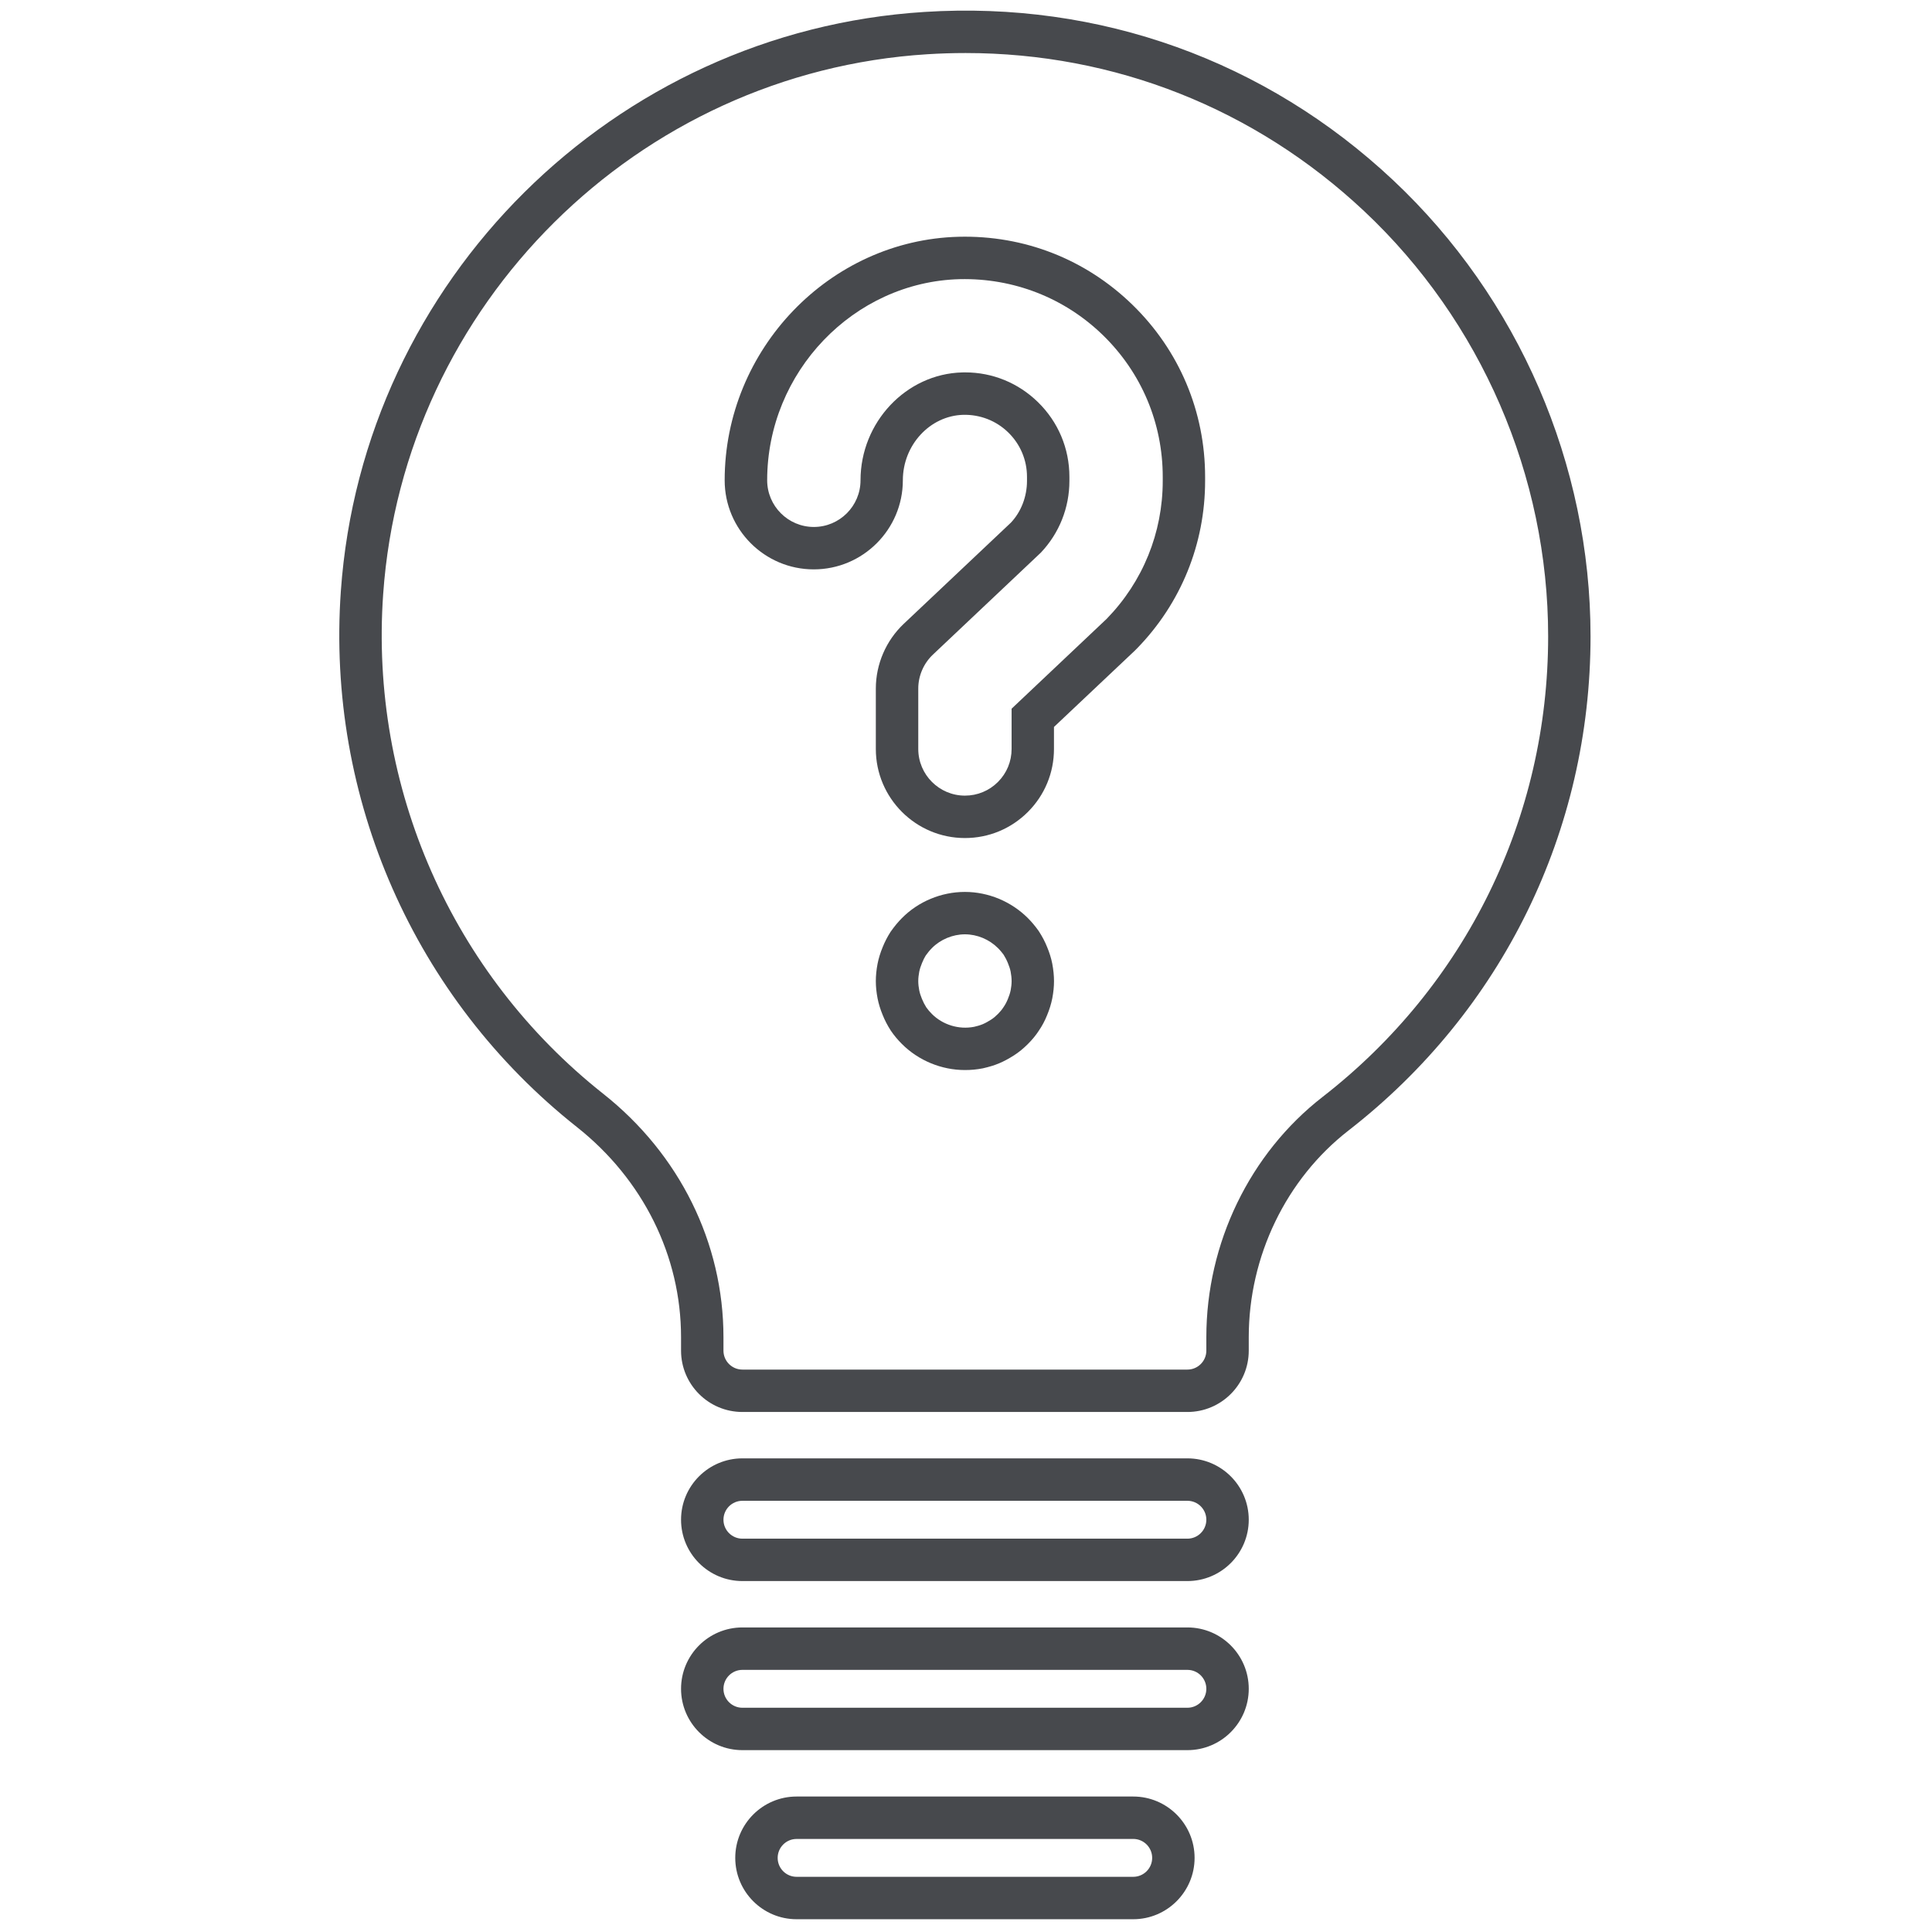 <svg xmlns="http://www.w3.org/2000/svg" xmlns:xlink="http://www.w3.org/1999/xlink" version="1.1" width="256" height="256" viewBox="0 0 256 256" xml:space="preserve">

<defs>
</defs>
<g style="stroke: none; stroke-width: 0; stroke-dasharray: none; stroke-linecap: butt; stroke-linejoin: miter; stroke-miterlimit: 10; fill: none; fill-rule: nonzero; opacity: 1;" transform="translate(1.407 1.407) scale(2.81 2.81)" >
	<path d="M 55.492 66.081 H 34.507 c -1.595 0 -2.893 -1.298 -2.893 -2.893 v -0.635 c 0 -3.827 -1.79 -7.438 -4.911 -9.908 c -7.659 -6.062 -11.82 -15.511 -11.131 -25.276 C 16.606 12.722 28.44 0.982 43.1 0.062 c 8.243 -0.525 16.089 2.296 22.092 7.934 l 0 0 c 5.916 5.556 9.309 13.395 9.309 21.509 c 0 9.173 -4.16 17.667 -11.413 23.303 c -2.945 2.289 -4.704 5.933 -4.704 9.745 v 0.637 C 58.384 64.783 57.087 66.081 55.492 66.081 z M 45.032 2 c -0.6 0 -1.201 0.019 -1.806 0.057 c -13.665 0.858 -24.695 11.8 -25.658 25.453 c -0.643 9.105 3.236 17.916 10.377 23.567 c 3.603 2.851 5.669 7.034 5.669 11.477 v 0.635 c 0 0.492 0.4 0.893 0.893 0.893 h 20.985 c 0.491 0 0.892 -0.4 0.892 -0.893 v -0.637 c 0 -4.426 2.048 -8.659 5.478 -11.325 c 6.762 -5.253 10.64 -13.171 10.64 -21.723 c 0 -7.563 -3.163 -14.872 -8.678 -20.051 l 0 0 C 58.667 4.611 52.052 2 45.032 2 z" style="stroke: none; stroke-width: 1; stroke-dasharray: none; stroke-linecap: butt; stroke-linejoin: miter; stroke-miterlimit: 10; fill: rgb(71,73,77); fill-rule: nonzero; opacity: 1;" transform=" matrix(1 0 0 1 0 0) " stroke-linecap="round" />
	<path d="M 55.492 74.054 H 34.507 c -1.595 0 -2.893 -1.298 -2.893 -2.893 s 1.297 -2.893 2.893 -2.893 h 20.985 c 1.595 0 2.892 1.298 2.892 2.893 S 57.087 74.054 55.492 74.054 z M 34.507 70.269 c -0.492 0 -0.893 0.4 -0.893 0.893 s 0.4 0.893 0.893 0.893 h 20.985 c 0.491 0 0.892 -0.4 0.892 -0.893 s -0.4 -0.893 -0.892 -0.893 H 34.507 z" style="stroke: none; stroke-width: 1; stroke-dasharray: none; stroke-linecap: butt; stroke-linejoin: miter; stroke-miterlimit: 10; fill: rgb(71,73,77); fill-rule: nonzero; opacity: 1;" transform=" matrix(1 0 0 1 0 0) " stroke-linecap="round" />
	<path d="M 55.492 82.027 H 34.507 c -1.595 0 -2.893 -1.298 -2.893 -2.893 s 1.297 -2.893 2.893 -2.893 h 20.985 c 1.595 0 2.892 1.298 2.892 2.893 S 57.087 82.027 55.492 82.027 z M 34.507 78.242 c -0.492 0 -0.893 0.4 -0.893 0.893 s 0.4 0.893 0.893 0.893 h 20.985 c 0.491 0 0.892 -0.4 0.892 -0.893 s -0.4 -0.893 -0.892 -0.893 H 34.507 z" style="stroke: none; stroke-width: 1; stroke-dasharray: none; stroke-linecap: butt; stroke-linejoin: miter; stroke-miterlimit: 10; fill: rgb(71,73,77); fill-rule: nonzero; opacity: 1;" transform=" matrix(1 0 0 1 0 0) " stroke-linecap="round" />
	<path d="M 52.937 90 H 37.062 c -1.595 0 -2.892 -1.298 -2.892 -2.893 s 1.297 -2.893 2.892 -2.893 h 15.875 c 1.595 0 2.893 1.298 2.893 2.893 S 54.531 90 52.937 90 z M 37.062 86.215 c -0.492 0 -0.892 0.4 -0.892 0.893 S 36.57 88 37.062 88 h 15.875 c 0.492 0 0.893 -0.4 0.893 -0.893 s -0.4 -0.893 -0.893 -0.893 H 37.062 z" style="stroke: none; stroke-width: 1; stroke-dasharray: none; stroke-linecap: butt; stroke-linejoin: miter; stroke-miterlimit: 10; fill: rgb(71,73,77); fill-rule: nonzero; opacity: 1;" transform=" matrix(1 0 0 1 0 0) " stroke-linecap="round" />
	<path d="M 45 39.017 c -2.316 0 -4.201 -1.884 -4.201 -4.201 v -2.847 c 0 -1.15 0.48 -2.263 1.317 -3.054 l 5.052 -4.77 c 0.476 -0.505 0.759 -1.218 0.759 -1.969 v -0.189 c 0 -0.796 -0.314 -1.541 -0.885 -2.097 c -0.571 -0.558 -1.333 -0.847 -2.119 -0.83 c -1.572 0.041 -2.85 1.425 -2.85 3.087 c 0 2.316 -1.884 4.201 -4.201 4.201 s -4.201 -1.884 -4.201 -4.201 c 0 -6.176 4.948 -11.327 11.031 -11.483 c 3.089 -0.078 5.991 1.058 8.201 3.21 c 2.207 2.149 3.423 5.031 3.423 8.113 v 0.189 c 0 2.97 -1.14 5.775 -3.21 7.899 l -0.115 0.115 l -3.802 3.589 v 1.036 c 0.001 1.121 -0.435 2.176 -1.228 2.97 S 46.123 39.017 45 39.017 z M 45.012 17.059 c 1.285 0 2.498 0.493 3.427 1.398 c 0.96 0.936 1.488 2.189 1.488 3.529 v 0.189 c 0 1.265 -0.478 2.466 -1.346 3.383 l -5.091 4.81 c -0.438 0.415 -0.69 0.998 -0.69 1.601 v 2.847 c 0 1.213 0.987 2.201 2.201 2.201 c 0.588 0 1.142 -0.229 1.557 -0.645 c 0.415 -0.416 0.644 -0.968 0.643 -1.556 v -1.899 l 4.483 -4.236 c 1.705 -1.75 2.644 -4.06 2.644 -6.505 v -0.189 c 0 -2.538 -1.001 -4.91 -2.817 -6.68 c -1.82 -1.772 -4.229 -2.7 -6.753 -2.644 c -5.009 0.129 -9.083 4.383 -9.083 9.484 c 0 1.213 0.987 2.201 2.201 2.201 s 2.201 -0.987 2.201 -2.201 c 0 -2.736 2.151 -5.018 4.795 -5.086 C 44.917 17.06 44.964 17.059 45.012 17.059 z" style="stroke: none; stroke-width: 1; stroke-dasharray: none; stroke-linecap: butt; stroke-linejoin: miter; stroke-miterlimit: 10; fill: rgb(71,73,77); fill-rule: nonzero; opacity: 1;" transform=" matrix(1 0 0 1 0 0) " stroke-linecap="round" />
	<path d="M 45 49.957 c -1.106 0 -2.19 -0.448 -2.972 -1.23 c -0.195 -0.194 -0.371 -0.405 -0.52 -0.624 c -0.165 -0.257 -0.287 -0.493 -0.389 -0.749 c -0.106 -0.257 -0.188 -0.52 -0.237 -0.772 c -0.056 -0.291 -0.083 -0.557 -0.083 -0.816 c 0 -0.262 0.027 -0.538 0.082 -0.821 c 0.051 -0.258 0.132 -0.521 0.242 -0.787 c 0.098 -0.244 0.22 -0.481 0.369 -0.715 c 0.191 -0.271 0.363 -0.476 0.537 -0.65 c 0.774 -0.783 1.858 -1.235 2.971 -1.235 c 1.102 0 2.185 0.451 2.971 1.236 c 0.182 0.181 0.354 0.392 0.506 0.604 c 0.183 0.283 0.304 0.52 0.404 0.771 c 0.104 0.249 0.186 0.512 0.237 0.768 c 0.056 0.297 0.083 0.572 0.083 0.829 c 0 0.255 -0.026 0.519 -0.081 0.808 c -0.053 0.267 -0.134 0.529 -0.244 0.793 c -0.107 0.269 -0.239 0.516 -0.397 0.744 c -0.122 0.191 -0.299 0.409 -0.507 0.617 c -0.217 0.217 -0.432 0.392 -0.657 0.536 c -0.249 0.159 -0.479 0.282 -0.701 0.376 c -0.226 0.094 -0.46 0.166 -0.765 0.236 C 45.553 49.933 45.287 49.957 45 49.957 z M 45 43.557 c -0.573 0 -1.153 0.242 -1.553 0.646 c -0.11 0.11 -0.209 0.233 -0.296 0.356 c -0.052 0.083 -0.119 0.212 -0.175 0.353 c -0.059 0.142 -0.104 0.278 -0.131 0.415 c -0.027 0.141 -0.045 0.292 -0.045 0.438 c 0 0.145 0.018 0.289 0.046 0.434 c 0.026 0.133 0.072 0.269 0.126 0.4 c 0.061 0.149 0.128 0.279 0.207 0.403 c 0.067 0.098 0.163 0.209 0.263 0.31 c 0.513 0.513 1.27 0.748 1.994 0.606 c 0.117 -0.027 0.265 -0.065 0.406 -0.124 c 0.135 -0.058 0.269 -0.135 0.397 -0.217 c 0.102 -0.065 0.206 -0.151 0.319 -0.265 c 0.105 -0.105 0.191 -0.21 0.256 -0.311 c 0.093 -0.136 0.155 -0.255 0.212 -0.395 c 0.06 -0.143 0.104 -0.279 0.132 -0.416 c 0.025 -0.135 0.044 -0.28 0.044 -0.427 c 0 -0.147 -0.019 -0.3 -0.046 -0.447 c -0.025 -0.124 -0.07 -0.261 -0.125 -0.392 c -0.062 -0.154 -0.13 -0.284 -0.209 -0.409 c -0.058 -0.077 -0.157 -0.203 -0.264 -0.309 C 46.144 43.794 45.576 43.557 45 43.557 z" style="stroke: none; stroke-width: 1; stroke-dasharray: none; stroke-linecap: butt; stroke-linejoin: miter; stroke-miterlimit: 10; fill: rgb(71,73,77); fill-rule: nonzero; opacity: 1;" transform=" matrix(1 0 0 1 0 0) " stroke-linecap="round" />
</g>
</svg>